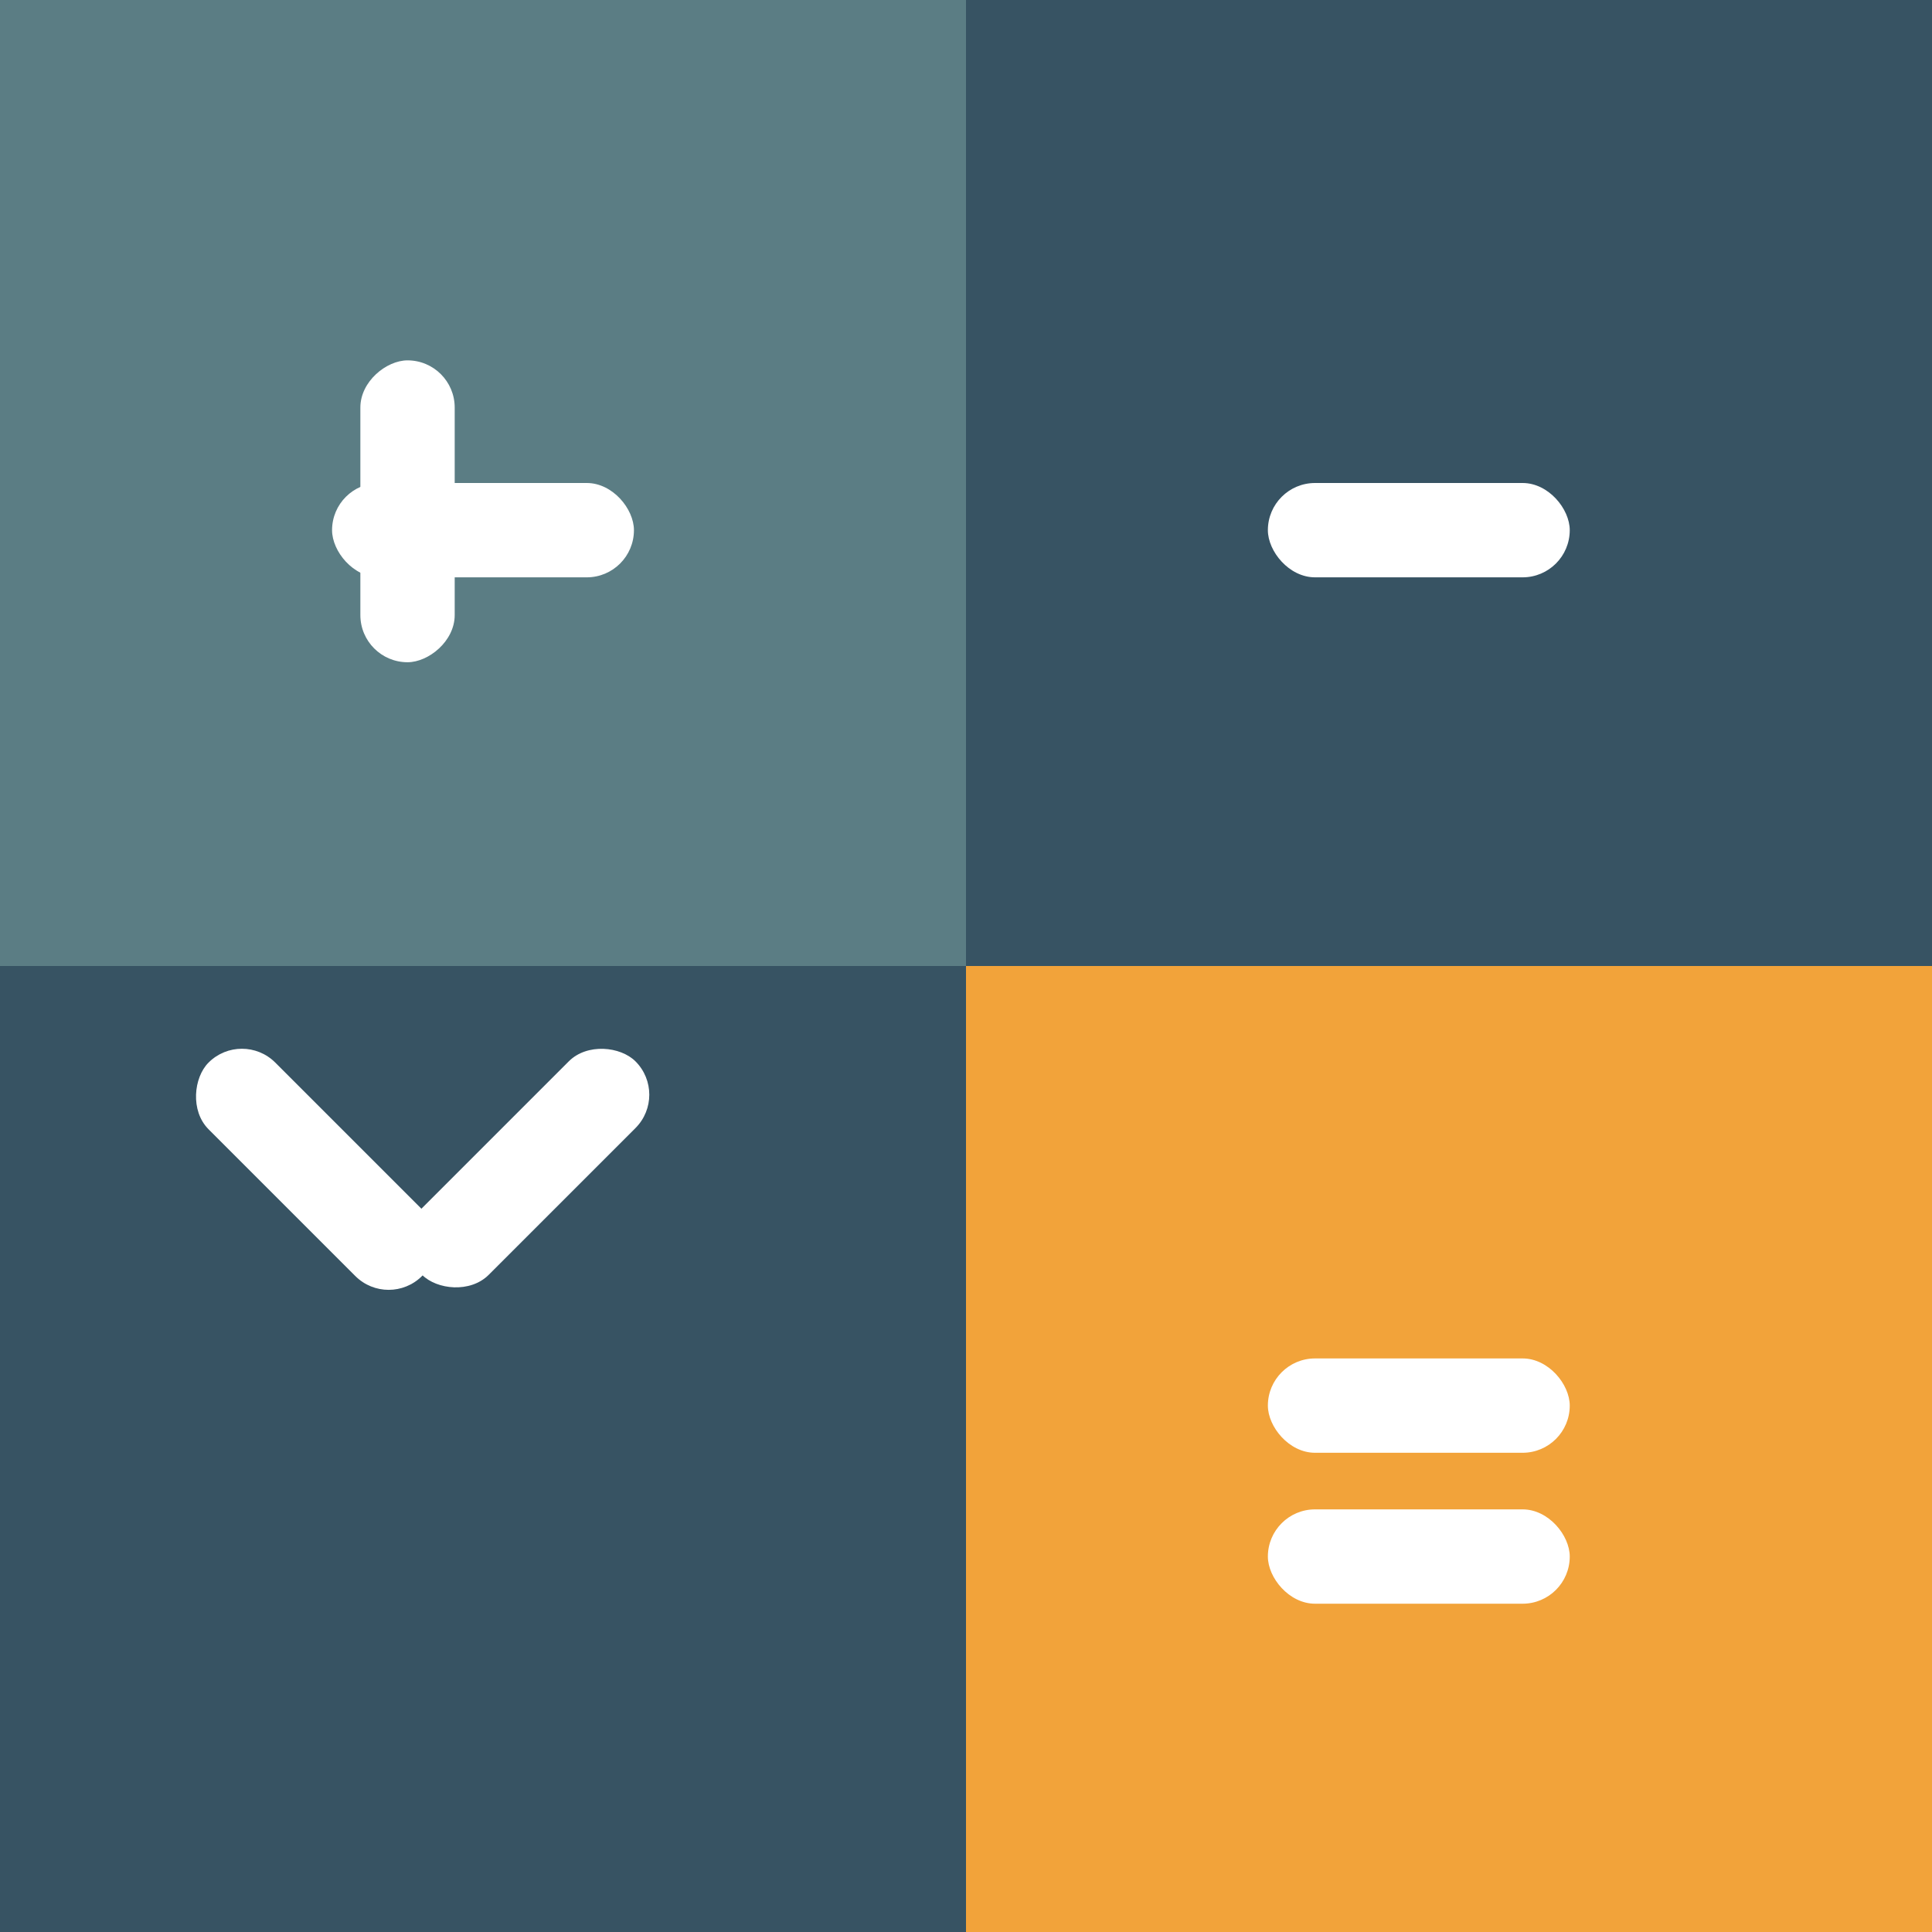 <?xml version="1.0" encoding="UTF-8" standalone="no"?>
<svg width="512" height="512" viewBox="0 0 512 512" fill="none" xmlns="http://www.w3.org/2000/svg">
  <rect x="0" y="0" width="512" height="512" fill="#808080" stroke="none"/>
  <rect width="512" height="512" rx="100" fill="#3A3A3A"/>
  <rect width="256" height="256" fill="#5B7D84"/>
  <rect x="256" width="256" height="256" fill="#375363"/>
  <rect y="256" width="256" height="256" fill="#375363"/>
  <rect x="256" y="256" width="256" height="256" fill="#F2A33A"/>
  
  <!-- Plus sign in top-left -->
  <g fill="white">
    <rect x="88" y="128" width="80" height="25" rx="12.5"/>
    <rect x="120.5" y="95.5" width="80" height="25" rx="12.5" transform="rotate(90 120.5 95.5)"/>
  </g>
  
  <!-- Minus sign in top-right -->
  <rect x="336" y="128" width="80" height="25" rx="12.5" fill="white"/>
  
  <!-- Times sign in bottom-left -->
  <g fill="white">
    <rect x="103" y="329" width="80" height="25" rx="12.5" transform="rotate(-45 103 329)"/>
    <rect x="103" y="347" width="80" height="25" rx="12.5" transform="rotate(-135 103 347)"/>
  </g>
  
  <!-- Equal sign in bottom-right -->
  <g fill="white">
    <rect x="336" y="360" width="80" height="25" rx="12.5"/>
    <rect x="336" y="400" width="80" height="25" rx="12.5"/>
  </g>
</svg>